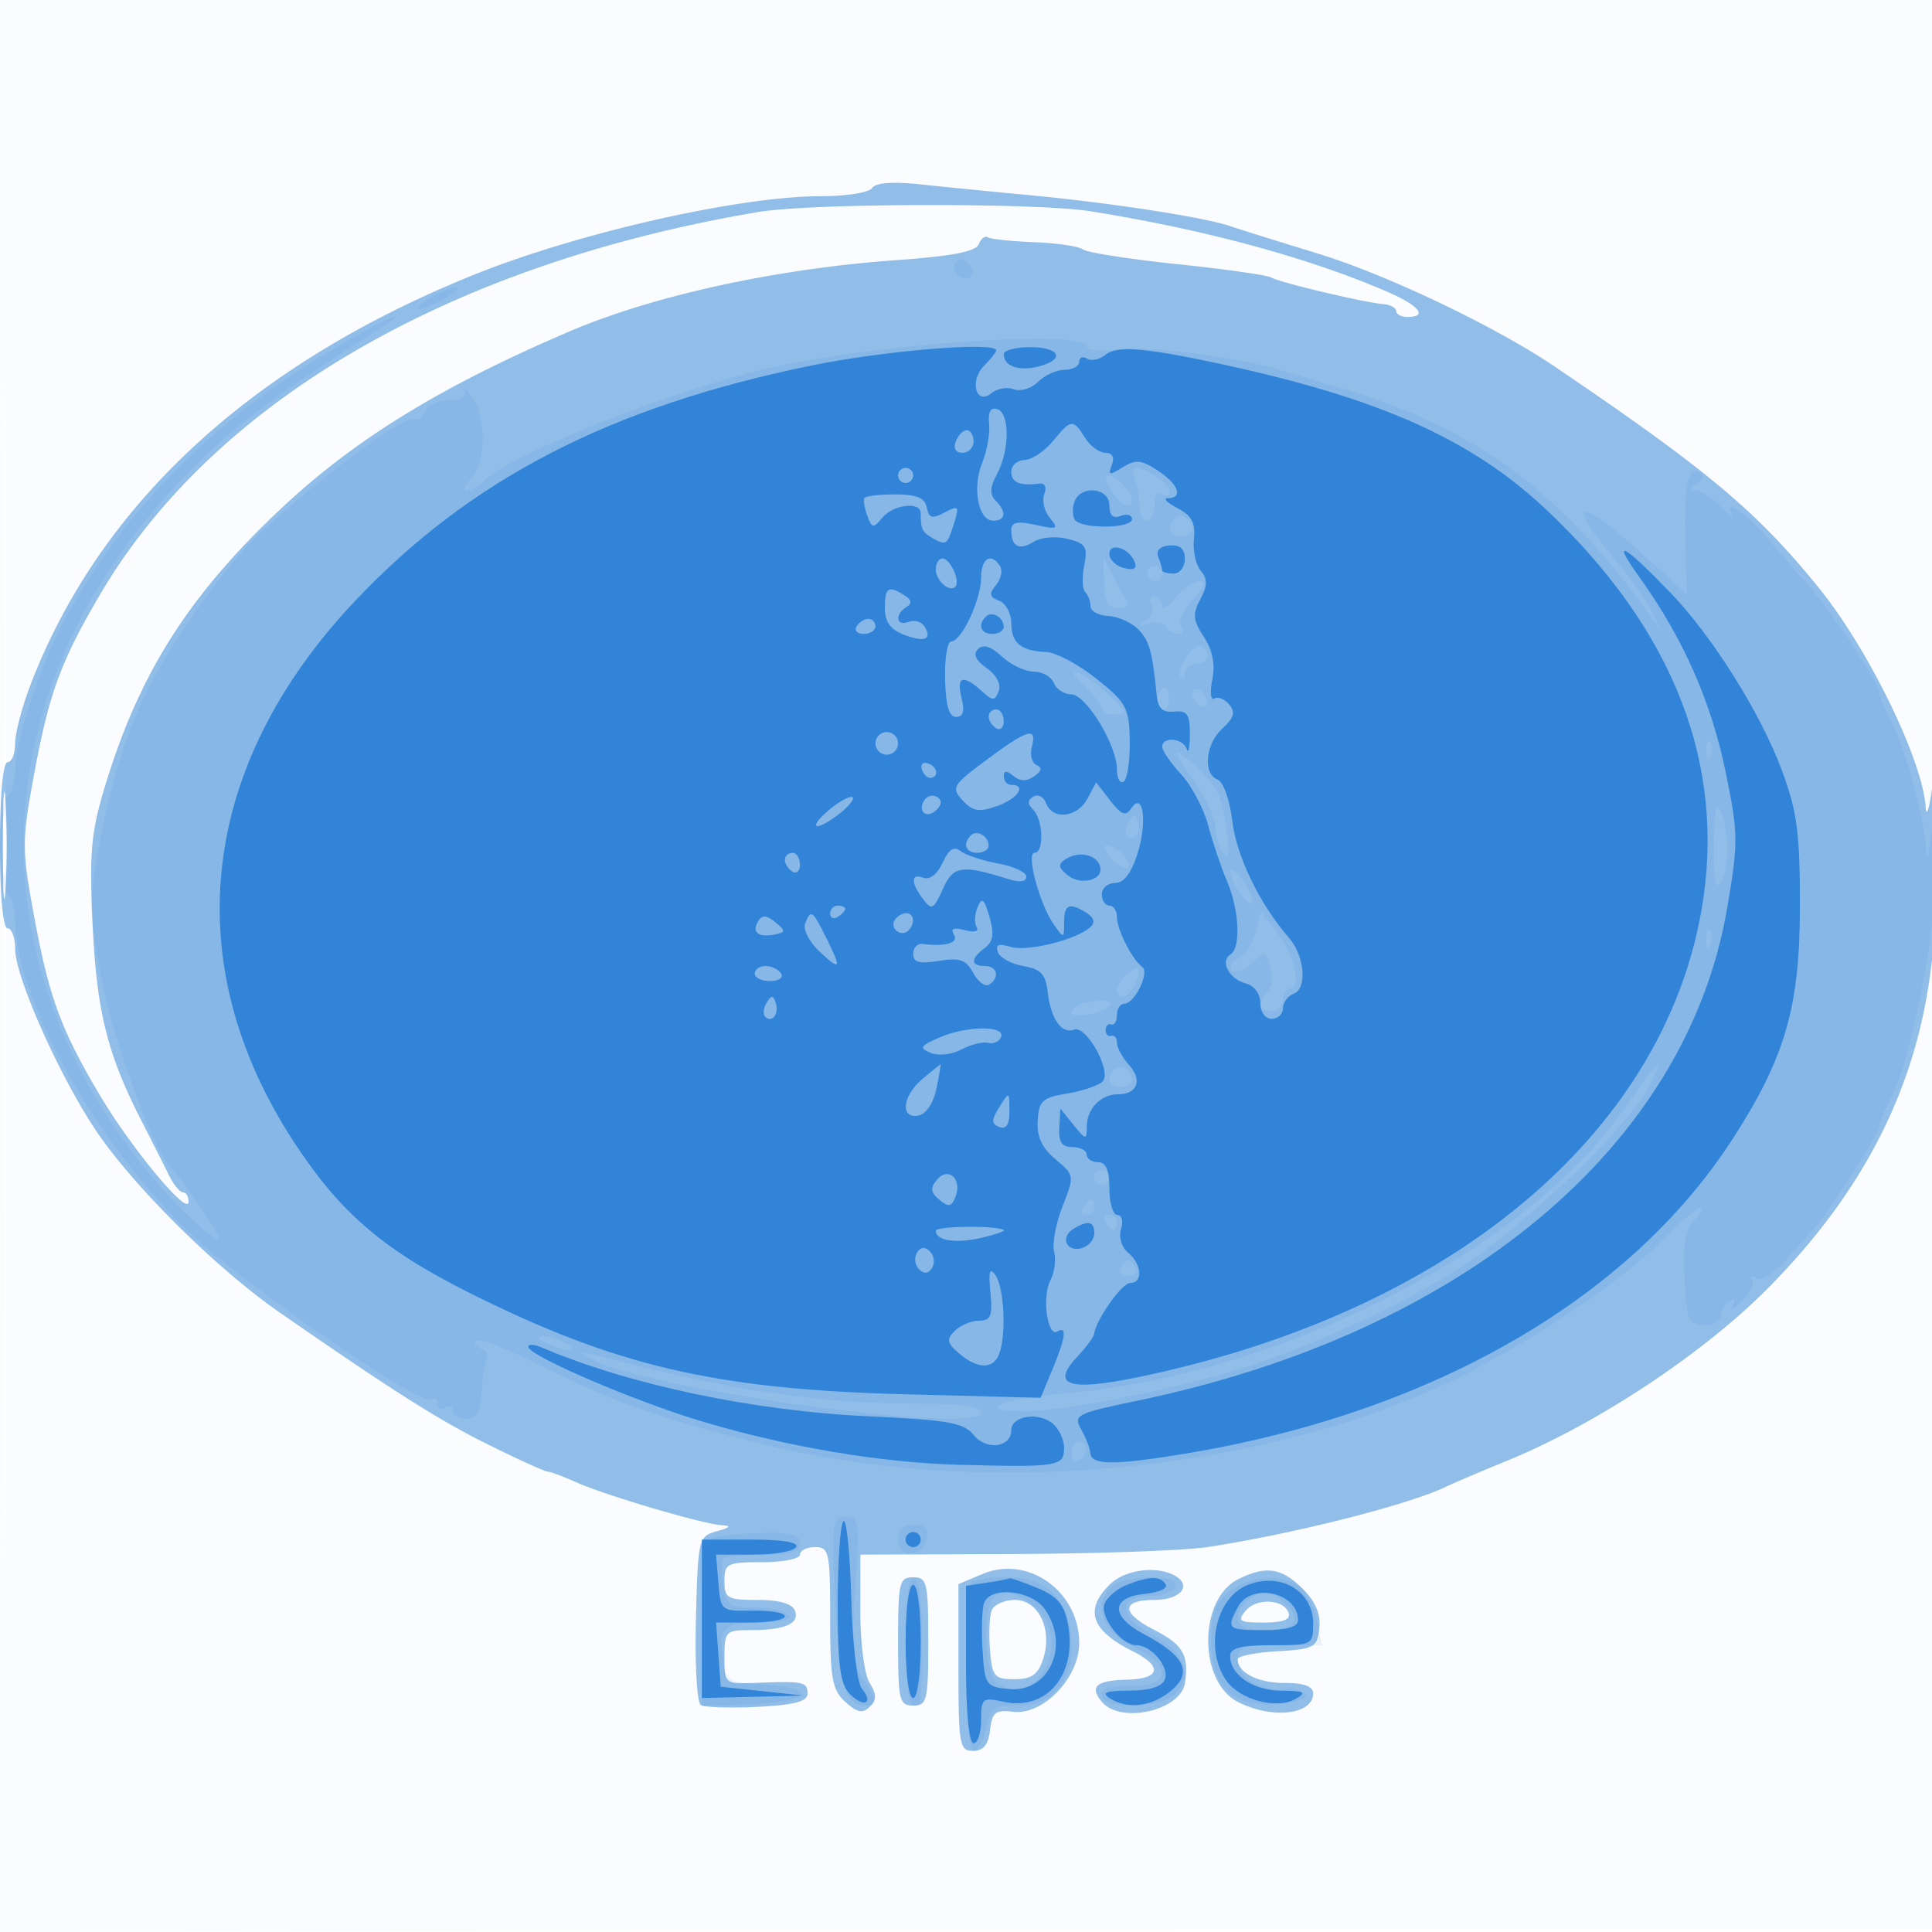 <svg xmlns="http://www.w3.org/2000/svg" width="256" height="256"><path fill-opacity=".016" d="M0 128.004v128.004l128.25-.254 128.25-.254.254-127.75L257.008 0H0v128.004m.485.496c0 70.4.119 99.053.265 63.672.146-35.38.146-92.98 0-128C.604 29.153.485 58.1.485 128.5" fill="#1976D2" fill-rule="evenodd"/><path fill-opacity=".466" d="M115.553 24.914c-.369.597-3.412 1.086-6.762 1.086-10.819 0-32.168 4.834-46.029 10.423C33.211 48.337 13.179 66.877 4.024 90.787 2.911 93.695 2 97.182 2 98.537 2 99.892 1.55 101 1 101c-.606 0-1 4.333-1 11s.394 11 1 11c.55 0 1.005 1.237 1.012 2.75.016 3.662 5.632 16.356 10.519 23.778 4.864 7.389 16.112 18.565 24.586 24.428 15.345 10.62 21.108 14.264 27.751 17.547 3.892 1.923 7.359 3.497 7.703 3.497.345 0 2.045.633 3.778 1.406 3.937 1.757 16.833 5.56 19.306 5.694 1.295.07 1.099.306-.655.793-2.447.679-2.506.924-2.786 11.569-.157 5.993.134 11.137.648 11.457.513.32 3.904.43 7.536.246 4.867-.248 6.602-.707 6.602-1.75 0-1.56-.552-1.678-6.75-1.432-4.239.168-4.25.159-4.25-3.407 0-3.404.165-3.576 3.418-3.576 4.583 0 6.57-.868 5.912-2.583-.355-.925-2.069-1.417-4.937-1.417-4.019 0-4.393-.213-4.393-2.5 0-2.333.333-2.5 5-2.5 2.75 0 5-.45 5-1s.9-1 2-1c1.857 0 2 .667 2 9.345 0 8.111.267 9.587 2.024 11.176 1.575 1.426 2.289 1.566 3.225.63.935-.935.929-1.636-.024-3.162-.684-1.095-1.225-5.281-1.225-9.475V206l20.25-.084c11.137-.047 22.725-.461 25.75-.921 11.216-1.704 26.515-5.565 31.5-7.949 1.1-.526 4.801-2.103 8.224-3.503 11.968-4.897 26.174-14.327 34.776-23.084 12.728-12.958 19.619-26.752 21.461-42.959 1.18-10.389 1.216-31.585.039-23-.377 2.75-.756 3.848-.843 2.44-.376-6.127-7.497-20.789-14.033-28.894-8.213-10.184-14.825-15.735-35.072-29.443-7.919-5.362-22.331-12.234-31.552-15.045-4.95-1.509-10.125-3.128-11.5-3.598-3.443-1.175-15.707-3.068-26.5-4.09a1761.39 1761.39 0 01-14.638-1.447c-3.598-.38-5.88-.202-6.309.491M100.5 28.091c-40.89 6.884-72.29 25.151-87.303 50.788-5.194 8.871-6.716 13.049-8.715 23.927-1.586 8.631-1.586 9.757 0 18.388 2.001 10.888 3.537 15.102 8.677 23.806 4.179 7.075 11.8 16.259 11.825 14.25.009-.687-.321-1.254-.734-1.258-.413-.004-1.246-1.017-1.852-2.25a698.303 698.303 0 00-3.66-7.242c-4.532-8.856-5.947-14.568-6.474-26.128-.438-9.62-.201-12.126 1.745-18.5 4.524-14.81 11.148-25.177 23.432-36.668 9.7-9.074 21.126-16.07 38.059-23.304 11.14-4.759 27.457-8.311 43.355-9.438 7.234-.513 10.467-1.137 10.833-2.091.287-.748.839-1.163 1.227-.923.388.24 3.154.53 6.146.645 2.991.115 5.889.546 6.439.959.55.412 6.175 1.29 12.5 1.951s11.909 1.452 12.409 1.757c1.071.653 12.311 3.326 14.841 3.529.963.077 1.75.493 1.75.925 0 .432.675.786 1.5.786 2.743 0 1.551-1.506-2.622-3.314-10.477-4.539-24.212-8.267-39.378-10.688-7.21-1.151-36.984-1.088-44 .093M.378 112c0 6.325.163 8.912.361 5.75.198-3.163.198-8.338 0-11.5-.198-3.163-.361-.575-.361 5.75m129.802 96.566l-3.18 1.337v11.049c0 10.255.139 11.048 1.934 11.048 1.366 0 2.026-.807 2.25-2.75.27-2.354.713-2.704 3.071-2.428 3.981.466 8.745-4.498 8.745-9.11 0-6.857-6.773-11.688-12.82-9.146M147 210c-3.349 3.349-2.398 6.058 3.088 8.797 4.046 2.019 3.684 3.675-.826 3.774-3.991.089-4.93.919-3.282 2.905 2.506 3.019 10.513 1.193 11.047-2.52.524-3.639-.3-5.055-4.062-6.974-4.443-2.267-4.428-3.982.035-3.982 3.276 0 4.94-1.79 2.878-3.096-2.4-1.521-6.806-.976-8.878 1.096m17.034-.723c-5.233 2.649-5.259 13.521-.039 16.221 4.514 2.334 10.005 1.728 10.005-1.105 0-.946-1.219-1.393-3.8-1.393-3.519 0-6.2-1.361-6.2-3.148 0-.411 2.363-.883 5.25-1.05 4.887-.281 5.272-.491 5.565-3.033.215-1.872-.478-3.523-2.205-5.25-2.797-2.797-4.901-3.101-8.576-1.242M119 217.5c0 7.833.157 8.5 2 8.5s2-.667 2-8.5-.157-8.5-2-8.5-2 .667-2 8.5m12.402-4.105c-.294.767-.393 3.129-.219 5.25.289 3.52.571 3.855 3.234 3.855 2.251 0 3.114-.592 3.783-2.599 1.309-3.927-.556-7.901-3.707-7.901-1.406 0-2.797.628-3.091 1.395m33.638.057c-1.121 1.35-.811 1.548 2.421 1.548 2.517 0 3.574-.401 3.294-1.25-.617-1.873-4.251-2.063-5.715-.298" fill="#1976D2" fill-rule="evenodd"/><path fill-opacity=".075" d="M126.597 34.844c-.346.56-.142 1.319.453 1.687 1.538.95 2.53-.351 1.246-1.635-.718-.718-1.277-.735-1.699-.052M57 39.5c-1.375.786-2.05 1.429-1.5 1.429.55 0 2.125-.643 3.5-1.429s2.05-1.429 1.5-1.429c-.55 0-2.125.643-3.5 1.429m-12.358 6.489c-15.914 9.3-27.359 20.635-35.587 35.247-3.525 6.259-7.035 16.698-7.047 20.955-.005 1.48-.458 2.969-1.008 3.309-1.303.805-1.303 12.195 0 13 .55.34 1 1.789 1 3.221 0 11.287 12.345 32.497 25.415 43.662 9.076 7.754 28.42 20.837 29.668 20.066.504-.312.917-.064.917.551s.45.84 1 .5c.55-.34 1-.141 1 .441S60.808 188 61.796 188c1.355 0 1.856-.897 2.042-3.664.136-2.015.455-4.002.711-4.415.255-.412-.102-.952-.793-1.199-.691-.246-1.001-.728-.689-1.069.312-.342 3.237.691 6.5 2.294 12.577 6.179 15.528 7.264 30.211 11.101 29.191 7.63 66.715 4.328 92.771-8.164 9.634-4.619 22.087-12.922 27.451-18.304 2.475-2.483 4.87-4.529 5.321-4.547.452-.018.095.694-.794 1.583-1.214 1.214-1.543 3.142-1.322 7.75.268 5.567.503 6.144 2.545 6.247 1.241.063 2.25-.471 2.25-1.191 0-.717.52-1.625 1.155-2.017.775-.48.889-.253.346.69-.445.773.103.505 1.217-.595 1.115-1.1 1.789-2.407 1.5-2.905-.29-.497-.025-.594.589-.215.617.382 2.36-.726 3.904-2.484a368.03 368.03 0 013.811-4.285c1.785-1.94 8.478-12.416 8.484-13.28.004-.457.659-2.083 1.457-3.613 3.334-6.391 6.75-26.077 6.371-36.718l-.16-4.5L256 110c-.472 3.854-.723 4.498-.837 2.154-.194-3.974-2.763-13.161-4.743-16.955-.774-1.484-1.41-3.073-1.414-3.53-.008-1.145-7.032-11.699-9.495-14.265-1.106-1.154-3.351-3.732-4.989-5.731-2.922-3.565-6.355-5.943-4.927-3.412.385.682-.285.226-1.487-1.011-1.202-1.237-2.731-2.257-3.397-2.265-.839-.011-.794-.28.146-.875.834-.529.971-1.098.355-1.479-1.559-.963-2.077 1.541-1.887 9.115l.175 6.972-5.92-5.359c-8.421-7.622-10.382-7.32-3.741.577 2.111 2.51 4.374 5.689 5.029 7.064l1.19 2.5-1.779-2.456C206.617 64.947 195.278 56.64 178 51.535c-3.025-.893-6.85-2.038-8.5-2.543-5.49-1.679-17.827-3.212-21.689-2.693-2.096.281-3.811.104-3.811-.394 0-2.413-29.99-.211-43.5 3.195-13.55 3.415-32.904 11.187-36.321 14.586-.727.723-1.772 1.314-2.322 1.314s-.293-.707.572-1.571c2.027-2.028 2.026-8.486-.003-10.988-.866-1.067-1.289-1.378-.941-.691.426.841-.214 1.25-1.957 1.25-1.425 0-2.849.672-3.164 1.494-.316.822-.917 1.282-1.337 1.023-1.174-.726-11.945 7.181-20.436 15C29.767 74.959 22.058 85.911 18.765 93c-2.06 4.437-4.228 11.482-5.307 17.25-1.766 9.438-1.766 10.062 0 19.5 1.564 8.358 7.2 23.467 9.42 25.25.652.524 4.114 5.431 5.644 8 2.168 3.641-4.3-2.04-9.22-8.099-24.425-30.076-20.937-67.804 8.816-95.349 4.983-4.614 8.921-7.452 22.537-16.243 4.344-2.805.251-.98-6.013 2.68m105.751 17.593c.334.87.607 2.445.607 3.5 0 1.055.45 1.918 1 1.918s1-.927 1-2.059c0-1.132.45-1.781 1-1.441.55.34 1 .157 1-.406 0-.974-3.112-3.094-4.541-3.094-.37 0-.4.712-.066 1.582M147.232 65c1.262 2.02 2.768 2.673 2.768 1.2 0-1.039-2.167-3.2-3.208-3.2-.445 0-.247.9.44 2m8.407 3.694c-1.126 1.126-.685 2.306.861 2.306.825 0 1.5-.423 1.5-.941 0-1.261-1.562-2.164-2.361-1.365m-9.35 8.501c.07 2.501.545 3.376 1.83 3.376.954 0 1.515-.354 1.247-.788-.268-.434-1.092-1.953-1.83-3.377l-1.343-2.588.096 3.377M152 76c0 .55.45 1 1 1s1-.45 1-1-.45-1-1-1-1 .45-1 1m3.75 3.217c-.963 1.204-1.75 1.648-1.75.986 0-.661-.477-1.203-1.059-1.203s-.75.5-.372 1.112c.378.611.067 1.554-.691 2.094-1.074.766-.999.861.34.432.945-.303 1.984-.12 2.309.406.325.526 1.041.956 1.591.956s.701-.483.336-1.074c-.365-.591.362-2.166 1.616-3.5 1.589-1.692 1.848-2.422.854-2.413-.783.008-2.211.999-3.174 2.204m1.381 7.945c-.698 1.118-1.013 2.289-.7 2.602.313.313.569.044.569-.597 0-.642.675-1.167 1.5-1.167 1.59 0 2.045-1.545.7-2.376-.44-.272-1.371.42-2.069 1.538m-13.32 3.877c1.204 1.121 2.189 2.396 2.189 2.833 0 .437.675.795 1.5.795 2.068 0 1.911-.402-1.25-3.183-3.326-2.928-5.536-3.331-2.439-.445m9.772.827c-.431.697-.513 1.537-.183 1.867.895.895 1.871-.421 1.387-1.871-.338-1.016-.574-1.016-1.204.004m4.417.016c0 .55.45 1.278 1 1.618.55.34 1 .168 1-.382s-.45-1.278-1-1.618c-.55-.34-1-.168-1 .382m68.079 7.701c.048 1.165.285 1.402.604.605.289-.722.253-1.585-.079-1.917-.332-.332-.568.258-.525 1.312m-68.253 3.317c1.745 2.42 3.181 5.345 3.189 6.5.009 1.155.491 2.775 1.072 3.6.77 1.094.879.179.404-3.378-.625-4.679-1.699-6.432-5.915-9.652-1.156-.882-.656.289 1.25 2.93M.32 112c0 3.575.182 5.037.403 3.25.222-1.787.222-4.713 0-6.5-.221-1.787-.403-.325-.403 3.25m226.766 0c-.039 4.545.236 6.049.914 5 1.175-1.819 1.175-6.765 0-9.5-.601-1.399-.876-.048-.914 4.5m-77.503-3.134c-.431.697-.513 1.537-.183 1.867.895.895 1.871-.421 1.387-1.871-.338-1.016-.574-1.016-1.204.004M147 113.5c.685.825 1.695 1.5 2.245 1.5.558 0 .449-.663-.245-1.5-.685-.825-1.695-1.5-2.245-1.5-.558 0-.449.663.245 1.5m16.032 2.059c-.018.582.629 1.932 1.436 3 .808 1.067 1.483 1.465 1.5.882.018-.582-.629-1.932-1.436-3-.808-1.067-1.483-1.465-1.5-.882m3.396 7.87c-.358 1.428-1.385 3.007-2.281 3.509-.897.501-1.299 1.243-.895 1.648.405.404 1.581-.03 2.615-.965 1.783-1.614 1.909-1.585 2.473.572.327 1.25.159 2.708-.373 3.24-1.418 1.418-1.18 2.567.533 2.567.825 0 1.5-.675 1.5-1.5s.419-1.5.932-1.5c1.59 0 .535-4.591-1.712-7.448l-2.14-2.72-.652 2.597m59.651 1.154c.048 1.165.285 1.402.604.605.289-.722.253-1.585-.079-1.917-.332-.332-.568.258-.525 1.312m-76.896 4.634c-1.4 1.4-1.545 2.783-.29 2.783.916 0 2.425-3.016 1.814-3.626-.187-.188-.873.192-1.524.843m-4.933 3.563c-1.238.197-2.25.808-2.25 1.357 0 .876 3.744.296 4.917-.761.771-.696-.401-.958-2.667-.596m3.389 8.914c-1.126 1.126-.685 2.306.861 2.306.825 0 1.5-.423 1.5-.941 0-1.261-1.562-2.164-2.361-1.365m67.866 4.863c-13.115 19.043-45.892 35.744-74.789 38.108-8.087.661-11.689 2.335-5.025 2.335 4.614 0 16.496-2.213 25.952-4.834 10.183-2.822 23.605-8.845 32.263-14.478 8.201-5.336 21.918-18.513 24.531-23.566 2.414-4.667 1.354-3.787-2.932 2.435M145 156c0 .55.45 1 1 1s1-.45 1-1-.45-1-1-1-1 .45-1 1m-1.5 4c-.34.55-.141 1 .441 1s1.059-.45 1.059-1-.198-1-.441-1-.719.45-1.059 1m3 2c.34.55.816 1 1.059 1s.441-.45.441-1-.477-1-1.059-1-.781.45-.441 1m2 6c-.34.55.11 1 1 1s1.34-.45 1-1c-.34-.55-.79-1-1-1-.21 0-.66.45-1 1m-76 10c2.749 1.181 4.328 1.181 2.5 0-.825-.533-2.175-.945-3-.914-.989.036-.819.347.5.914m5.587 1.911C84.394 183.91 130 190.263 130 187.142c0-.755-2.554-1.142-7.539-1.142-14.167 0-25.975-1.763-43.961-6.562-1.653-.441-1.725-.359-.413.473M142 192.559c0 .857.45 1.281 1 .941.55-.34 1-1.041 1-1.559s-.45-.941-1-.941-1 .702-1 1.559m-31.297 19.691c.562 11.192 1.291 13.75 3.919 13.75 1.775 0 1.735-.525-.27-3.585-1.363-2.081-1.54-4.142-1.026-11.965.58-8.841.498-9.45-1.283-9.45-1.793 0-1.871.659-1.34 11.25m8.297-8.177c0 2.563 3.31 2.272 3.812-.334.231-1.2-.308-1.739-1.739-1.739s-2.073.642-2.073 2.073m-24.25-.384c-1.533.401-1.75 1.821-1.75 11.43v10.972l6.75-.295c7.785-.341 8.738-2.146 1.369-2.595-4.516-.274-4.939-.52-5.316-3.09-.644-4.39.038-5.111 4.839-5.111 2.729 0 4.235-.39 3.858-1-.34-.55-2.34-1-4.446-1-3.489 0-3.866-.265-4.268-3.006-.243-1.653-.219-3.228.053-3.5.272-.272 2.669-.494 5.328-.494 3.629 0 4.833-.374 4.833-1.5 0-1.139-1.143-1.472-4.75-1.384-2.612.064-5.537.322-6.5.573M120 217.417c0 5.055.411 8.583 1 8.583 1.137 0 1.088.394 1.158-9.215.032-4.423-.375-7.357-1.053-7.583-.75-.25-1.105 2.392-1.105 8.215m8.667-7.75c-1.12 1.12-.78 22.333.358 22.333.564 0 1.295-1.35 1.625-3 .524-2.622 1.025-3 3.975-3 4.618 0 7.375-2.94 7.375-7.865 0-5.822-3.049-9.135-8.406-9.135-2.343 0-4.561.3-4.927.667m18.379.778c-2.182 2.629-.807 5.924 3.27 7.84 5.092 2.392 4.755 5.265-.599 5.101-2.529-.078-3.717.322-3.717 1.25 0 1.792 6.974 1.835 9.404.058 2.884-2.109 1.654-5.813-2.69-8.095-4.505-2.367-4.646-5.08-.266-5.138 1.601-.021 3.093-.583 3.315-1.25.592-1.775-7.224-1.566-8.717.234m15.815.467c-1.872 1.516-2.361 2.88-2.361 6.588 0 6.064 2.879 8.742 8.921 8.299 2.244-.164 3.854-.737 3.579-1.272-.275-.536-1.488-.844-2.695-.686-3.105.407-6.305-1.56-6.305-3.876 0-1.719.7-1.965 5.579-1.965h5.58l-.673-3.25c-.37-1.787-1.392-3.812-2.271-4.5-2.34-1.831-6.653-1.526-9.354.662m-31.467 1.259c-1.256 2.032-.716 10.011.74 10.933 5.54 3.51 10.116-6.054 4.912-10.268-2.607-2.111-4.612-2.347-5.652-.665m33.806.029c-2.248 2.248-1.333 3.8 2.241 3.8 4.085 0 5.174-1.242 2.997-3.419-1.888-1.888-3.606-2.013-5.238-.381" fill="#1976D2" fill-rule="evenodd"/><path fill-opacity=".774" d="M107.5 48.437C80.907 53.884 62.374 63.44 47.091 79.586c-20.701 21.869-23.672 47.948-8.168 71.698 6.131 9.392 11.8 14.27 23.252 20.01 19.344 9.693 32.608 12.794 57.516 13.446l18.192.477 1.558-3.731c1.757-4.204 1.978-5.863.673-5.057-1.327.821-2.077-4.629-.931-6.771.548-1.024.771-2.726.495-3.78-.276-1.055.226-3.769 1.114-6.03 1.598-4.068 1.588-4.134-.927-6.23-1.803-1.502-2.491-2.99-2.366-5.115.154-2.639.62-3.07 3.889-3.601 2.043-.332 4.16-1.05 4.706-1.596 1.283-1.283-2.124-7.486-3.771-6.867-1.651.62-3.086-1.412-3.485-4.934-.273-2.419-.899-3.093-3.256-3.5-1.604-.278-3.12-1.115-3.368-1.86-.327-.982.137-1.168 1.683-.678 2.17.689 8.791-.954 10.595-2.629.645-.6.47-1.251-.5-1.864-2.302-1.455-2.992-1.167-2.992 1.249 0 2.179-.027 2.183-1.386.244-1.879-2.684-3.695-9.467-2.533-9.467 1.282 0 1.153-4.366-.168-5.687-.783-.783-.781-1.277.007-1.764.602-.371 1.364.028 1.694.888.872 2.271 4.128 1.914 5.473-.6l1.158-2.164 1.87 2.414c1.457 1.879 2.062 2.118 2.738 1.079 1.596-2.45 2.216 1.645.892 5.886-.821 2.631-1.818 3.948-2.988 3.948-.967 0-1.757.675-1.757 1.5s.45 1.5 1 1.5 1 .681 1 1.514c0 1.666 2.011 5.629 3.353 6.609 1.019.743-1.006 4.877-2.388 4.877-.531 0-.965.675-.965 1.5s-.338 1.387-.75 1.25c-.413-.138-.75.2-.75.75s.337.888.75.75c.412-.137.75.277.75.921s.719 1.966 1.598 2.937c1.82 2.012 1.116 3.892-1.457 3.892-2.289 0-4.141 1.928-4.141 4.311 0 1.786-.114 1.77-1.75-.248l-1.75-2.159-.144 2.548c-.107 1.885.349 2.548 1.75 2.548 1.042 0 1.894.45 1.894 1s.675 1 1.5 1c1.048 0 1.5 1.056 1.5 3.5 0 1.925.48 3.5 1.067 3.5s.802.836.478 1.859c-.341 1.073.053 2.393.932 3.122 1.839 1.526 2.008 4.017.273 4.025-1.107.006-4.524 4.846-4.776 6.764-.052.402-1.052 1.748-2.221 2.993-3.56 3.789-1.201 4.615 7.865 2.756 41.195-8.45 69.612-31.961 74.836-61.917 3.337-19.135-3.604-37.067-20.524-53.03-9.945-9.38-22.15-14.831-43.43-19.395-9.789-2.099-13.532-2.395-14.991-1.185-.782.649-1.891.89-2.465.535-.574-.355-1.044-.168-1.044.414S142.132 49 141.071 49c-1.06 0-2.647.719-3.525 1.597-.879.879-2.318 1.321-3.198.983-.881-.338-2.214-.106-2.963.515-2.066 1.715-2.973-1.65-.982-3.641.878-.878 1.597-1.79 1.597-2.025 0-1.191-14.812.023-24.5 2.008m25.5-1.496c0 1.572 1.978 2.281 4.557 1.634C141.193 47.663 140.51 46 136.5 46c-1.925 0-3.5.423-3.5.941m-1.935 9.197c.131 1.299-.281 3.631-.915 5.181-1.356 3.317-.527 7.681 1.458 7.681 1.669 0 1.801-1.191.299-2.693-.79-.79-.74-1.745.182-3.45 1.697-3.141 1.74-8.078.075-8.635-.902-.301-1.259.323-1.099 1.916m8.435 2.326c-1.1 1.344-2.787 2.464-3.75 2.49-.963.025-1.75.721-1.75 1.546 0 1.443 1.115 1.915 3.734 1.578.728-.093.99.479.638 1.395-.328.854.008 2.28.747 3.17 1.204 1.451 1.009 1.544-1.889.908-2.451-.539-3.23-.369-3.23.703 0 2.186 1.049 2.733 2.957 1.541.973-.608 2.962-.781 4.507-.393 2.406.603 2.693 1.064 2.2 3.528-.312 1.559-.251 3.15.135 3.535.385.386.701 1.227.701 1.868 0 .642 1.049 1.22 2.332 1.284 1.282.065 3.052.838 3.933 1.719 1.521 1.522 1.916 2.896 2.487 8.664.185 1.869.774 2.447 2.331 2.291 1.722-.172 2.084.349 2.084 3 0 1.765-.188 2.647-.417 1.959-.484-1.452-3.25-1.708-3.25-.302 0 .522 1.127 2.165 2.505 3.652s2.995 4.548 3.593 6.802c.598 2.254 1.72 5.576 2.494 7.382 1.618 3.774 1.853 8.823.452 9.689-1.431.884-.176 3.259 2.025 3.835 1.132.296 1.931 1.371 1.931 2.598 0 1.195.644 2.094 1.5 2.094.825 0 1.5-.627 1.5-1.393s.647-1.641 1.438-1.945c1.807-.693 1.431-5.023-.644-7.399-3.846-4.405-6.95-10.788-7.499-15.419-.334-2.824-1.186-5.249-1.945-5.54-2.009-.771-1.632-4.739.646-6.801 1.515-1.37 1.729-2.129.887-3.144-.61-.735-1.502-1.095-1.981-.798-.48.296-.598-.829-.264-2.5.408-2.041.041-3.902-1.119-5.672-1.448-2.21-1.524-3.012-.472-4.977.979-1.829.99-2.662.052-3.792-.661-.797-1.066-2.7-.9-4.229.23-2.124-.289-3.085-2.199-4.071-1.375-.71-1.937-1.297-1.25-1.305 2.082-.025 1.406-1.867-1.348-3.671-2.174-1.425-2.932-1.494-4.645-.424-1.768 1.104-1.963 1.06-1.433-.321.389-1.015.08-1.599-.847-1.599-.803 0-2.022-.9-2.709-2-1.581-2.531-1.839-2.503-4.268.464m-12.862.036c-.35.914-.001 1.5.893 1.5.808 0 1.469-.675 1.469-1.5s-.402-1.5-.893-1.5-1.152.675-1.469 1.5M119 63c0 .55.45 1 1 1s1-.45 1-1-.45-1-1-1-1 .45-1 1m-4.47 3c-.154.275.023 1.331.392 2.347.61 1.677.794 1.7 1.998.25 1.458-1.758 5.08-2.183 5.08-.597 0 2.139.191 2.528 1.646 3.342 1.761.985 1.879.894 2.824-2.178.648-2.105.52-2.229-1.303-1.254-1.648.882-2.084.762-2.356-.652-.247-1.285-1.33-1.738-4.168-1.747-2.108-.006-3.959.214-4.113.489m27.85.452c-.306.799-.294 1.879.029 2.4.785 1.271 7.591 1.218 7.591-.059 0-.554-.675-.748-1.5-.431-1.02.391-1.5-.054-1.5-1.393 0-2.345-3.757-2.765-4.62-.517m4.62 6.963c0 .743.866 1.578 1.925 1.855 1.306.342 1.764.082 1.423-.806-.712-1.855-3.348-2.682-3.348-1.049m6.475.381c.289.752.525 1.556.525 1.786 0 .23.675.418 1.5.418s1.5-.872 1.5-1.938c0-1.329-.636-1.89-2.025-1.785-1.268.095-1.828.663-1.5 1.519m63.812 2.761c5.75 8.024 9.45 16.403 11.376 25.758 1.667 8.101 1.681 9.29.203 17.979-5.374 31.589-34.983 56.333-78.141 65.303-8.178 1.7-8.536 1.884-7.443 3.844.631 1.133 1.163 2.503 1.183 3.045.061 1.707 3.227 1.71 13.281.011 32.181-5.438 58.159-20.456 71.783-41.497 7.02-10.841 8.971-17.583 8.971-31 0-9.708-.377-12.513-2.42-18-2.811-7.55-9.24-17.778-14.772-23.5-6.364-6.583-7.866-7.309-4.021-1.943M124 75.441c0 1.501 1.795 3.097 2.59 2.302.698-.697-.683-3.743-1.697-3.743-.491 0-.893.648-.893 1.441m6 1.109c0 2.916-2.599 8.45-3.969 8.45-.505 0-.866 2.25-.804 5 .079 3.472.526 5 1.463 5 .939 0 1.158-.759.721-2.5-.718-2.86.176-3.184 2.637-.957 1.518 1.374 1.769 1.377 2.287.028.345-.902-.298-2.132-1.586-3.034-1.466-1.027-1.839-1.847-1.153-2.533.687-.687 1.712-.366 3.168.99 1.184 1.104 3.085 2.006 4.226 2.006 1.14 0 2.332.675 2.648 1.5.317.825 1.345 1.5 2.285 1.5 1.969 0 6.077 6.723 6.077 9.945 0 1.195.398 1.927.885 1.626.486-.3.852-2.709.812-5.351-.067-4.429-.411-5.076-4.388-8.263-2.374-1.901-5.372-3.501-6.663-3.556-3.376-.142-4.646-1.195-4.646-3.853 0-1.284-.726-2.612-1.613-2.953-1.283-.492-1.367-.914-.414-2.063.66-.794.909-1.914.554-2.488-1.171-1.895-2.527-1.087-2.527 1.506m-12.75 4.022c0 1.828.728 2.849 2.514 3.528 2.774 1.055 3.81.638 2.735-1.102-.386-.624-1.331-.893-2.1-.598-1.654.635-1.893-.976-.292-1.966.771-.477.696-.944-.25-1.544-2.148-1.361-2.607-1.065-2.607 1.682m13.389 1.122c-1.126 1.126-.685 2.306.861 2.306.825 0 1.5-.423 1.5-.941 0-1.261-1.562-2.164-2.361-1.365M113.5 83c-.34.55.084 1 .941 1S116 83.55 116 83s-.423-1-.941-1-1.219.45-1.559 1M131 94.941c0 .518.45 1.219 1 1.559.55.34 1-.084 1-.941S132.55 94 132 94s-1 .423-1 .941M116 98.5c0 .825.675 1.5 1.5 1.5s1.5-.675 1.5-1.5-.675-1.5-1.5-1.5-1.5.675-1.5 1.5m14.707 2.196c-4.497 3.334-4.692 3.663-3.168 5.348 1.33 1.469 2.154 1.61 4.543.778 2.779-.969 4.039-2.822 1.918-2.822-.55 0-1-.505-1-1.122 0-.801.368-.817 1.284-.058.877.729 1.747.743 2.75.047 1-.696 1.103-1.169.322-1.491-.629-.26-.914-1.35-.633-2.424.708-2.707-.471-2.365-6.016 1.744m-8.557 1.254c.22.66.726 1.166 1.125 1.125 1.196-.124.964-1.495-.325-1.925-.66-.22-1.02.14-.8.8m-12.042 5.161c-3.118 2.528-2.327 3.317.892.889 1.359-1.025 2.252-2.08 1.985-2.346-.267-.265-1.561.391-2.877 1.457m12.361-1.061c-.95 1.538.351 2.53 1.635 1.246.718-.718.735-1.277.052-1.699-.56-.346-1.319-.142-1.687.453m6.17 4.644c-1.126 1.126-.685 2.306.861 2.306.825 0 1.5-.423 1.5-.941 0-1.261-1.562-2.164-2.361-1.365m-3.739 3.625c-.683 1.499-1.707 2.309-2.524 1.995-1.703-.653-1.725.644-.049 2.847 1.132 1.489 1.402 1.349 2.594-1.345 1.381-3.119 2.516-3.285 8.829-1.293 1.375.434 2.25.294 2.25-.361 0-.589-1.687-1.375-3.75-1.747-2.062-.372-4.301-1.113-4.975-1.647-.871-.691-1.557-.243-2.375 1.551m-20.9-.378c0 .518.45 1.219 1 1.559.55.34 1-.084 1-.941s-.45-1.559-1-1.559-1 .423-1 .941m37.203-.101c-1.039.669-.991 1.091.237 2.11 1.795 1.49 4.916.62 4.31-1.201-.518-1.556-2.829-2.018-4.547-.909m-11.668 6.362c-.392.936-.447 2.132-.122 2.657.34.551-.322.716-1.568.39-1.479-.386-1.933-.2-1.442.593.678 1.098-1.108 1.628-4.153 1.233-.687-.09-1.25.504-1.25 1.318 0 1.126.816 1.349 3.403.929 2.78-.451 3.613-.16 4.55 1.591.631 1.179 1.575 1.879 2.097 1.556 1.47-.908 1.122-2.469-.55-2.469-1.912 0-1.915-.97-.009-2.39 1.122-.835 1.276-1.852.623-4.11-.696-2.407-1.008-2.663-1.579-1.298m-19.535.857c0 .582.45.781 1 .441s1-.816 1-1.059-.45-.441-1-.441-1 .477-1 1.059m-9.511.959c-.915 1.48-.047 2.237 2.088 1.82 1.563-.304 1.579-.467.168-1.637-1.125-.932-1.761-.983-2.256-.183m6.19.376c-.294.766.558 2.419 1.893 3.674 2.845 2.672 2.985 2.356.855-1.914-1.779-3.566-2-3.708-2.748-1.76m11.864-.463c-.683 1.105.894 2.299 1.818 1.375.95-.951.773-2.306-.302-2.306-.518 0-1.2.419-1.516.931M100 129c0 .55.927 1 2.059 1 1.132 0 1.781-.45 1.441-1-.34-.55-1.266-1-2.059-1-.793 0-1.441.45-1.441 1m1.583 3.866c-.431.697-.513 1.537-.183 1.867.895.895 1.871-.421 1.387-1.871-.338-1.016-.574-1.016-1.204.004m22.917 4.599c-2.599 1.122-2.757 1.396-1.183 2.048 1.012.419 2.811.221 4.056-.445 1.231-.659 2.832-1.056 3.557-.883.726.173 1.503-.179 1.727-.782.572-1.539-4.539-1.5-8.157.062m-2.25 5.479c-2.687 2.241-3.031 5.353-.54 4.873 1.008-.194 1.983-1.661 2.374-3.573.365-1.784.608-3.229.54-3.211-.068.019-1.137.878-2.374 1.911m10.038 3.967c-.945 1.513-.917 2.017.134 2.421.879.337 1.328-.31 1.328-1.911 0-2.91.03-2.899-1.462-.51m-8.143 9.414c-.908 1.094-.834 1.688.331 2.655 1.224 1.016 1.619.936 2.145-.435.897-2.337-.981-4.022-2.476-2.22m-.145 6.756c0 1.325 2.675 1.733 6.089.928 1.876-.442 3.186-.911 2.911-1.042-1.278-.608-9-.511-9 .114m18.122-.177c-.758.48-1.081 1.353-.718 1.941.875 1.416 3.596.318 3.596-1.452 0-1.593-.896-1.745-2.878-.489M121.5 166c-.399.646-.276 1.624.274 2.174.667.667 1.242.609 1.726-.174.399-.646.276-1.624-.274-2.174-.667-.667-1.242-.609-1.726.174m9.735 5.25c.303 3.127.052 3.75-1.507 3.75-1.029 0-2.477.606-3.218 1.347-1.13 1.13-1.036 1.615.583 3 2.434 2.084 4.517 2.112 5.3.071.962-2.506.677-8.774-.473-10.418-.793-1.134-.96-.585-.685 2.25M70 178.458c0 1.164 14.143 7.241 23 9.882 11.377 3.392 23.672 5.471 34 5.747 13.207.353 14 .227 14-2.227 0-1.177-.752-2.689-1.671-3.361-1.976-1.445-5.329-.809-5.329 1.011 0 2.281-3.31 2.722-4.959.66-1.322-1.653-3.319-2.009-14.041-2.506-15.196-.704-31.709-4.19-43.25-9.129-.963-.412-1.75-.447-1.75-.077m41.75 23.122c-.412.414-.75 5.371-.75 11.015 0 8.124.337 10.599 1.619 11.881 1.875 1.875 3.207 1.225 1.559-.761-.613-.739-1.234-6.144-1.392-12.111-.157-5.928-.624-10.439-1.036-10.024M120 204c0 .55.45 1 1 1s1-.45 1-1-.45-1-1-1-1 .45-1 1m-27 10.5V225l6.75-.163 6.75-.163-5.5-.587-5.5-.587-.307-4.25-.308-4.25h4.558c2.506 0 4.557-.376 4.557-.836 0-.46-1.912-.798-4.25-.75-4.207.085-4.253.048-4.56-3.664l-.311-3.75h5.002c2.75 0 5.279-.45 5.619-1 .388-.628-1.823-1-5.941-1H93v10.5m37.75-4.784l-2.75.417v10.433c0 6.289.397 10.434 1 10.434.55 0 1-1.386 1-3.079 0-2.888.183-3.04 2.941-2.434 5.775 1.268 9.823-3.601 8.566-10.303-.485-2.581-1.397-3.658-4.034-4.76-1.875-.783-3.536-1.357-3.691-1.274-.155.082-1.52.337-3.032.566m18.478.323c-1.25.502-2.542 1.616-2.871 2.474-.664 1.73 2.23 5.487 4.227 5.487 1.984 0 4.393 2.896 3.767 4.529-.37.963-1.995 1.476-4.708 1.486-3.043.012-3.745.273-2.643.985 2.373 1.534 5.578 1.164 8.139-.937 2.937-2.411 1.886-4.646-3.53-7.508-4.524-2.391-4.445-4.924.168-5.37 1.794-.173 3.001-.735 2.683-1.25-.702-1.135-2.22-1.105-5.232.104m16.087-.023c-4.224 1.684-5.738 8.507-2.814 12.682 1.797 2.566 6.723 3.851 9.211 2.403 1.475-.858 1.144-1.046-1.891-1.071-3.783-.031-6.821-2.081-6.821-4.601 0-1.065 1.4-1.429 5.5-1.429 5.392 0 5.5-.056 5.5-2.878 0-4.313-4.313-6.848-8.685-5.106M120 217.5c0 4.333.422 7.5 1 7.5.578 0 1-3.167 1-7.5s-.422-7.5-1-7.5c-.578 0-1 3.167-1 7.5m10.409-5.123c-.291.757-.389 3.57-.219 6.25.296 4.659.448 4.886 3.464 5.179 5.351.52 8.183-5.738 4.789-10.583-1.767-2.523-7.172-3.092-8.034-.846m33.626.557c-1.561 2.917-1.392 3.066 3.465 3.066 3.026 0 4.5-.426 4.5-1.3 0-3.698-6.196-5.072-7.965-1.766" fill="#1976D2" fill-rule="evenodd"/></svg>